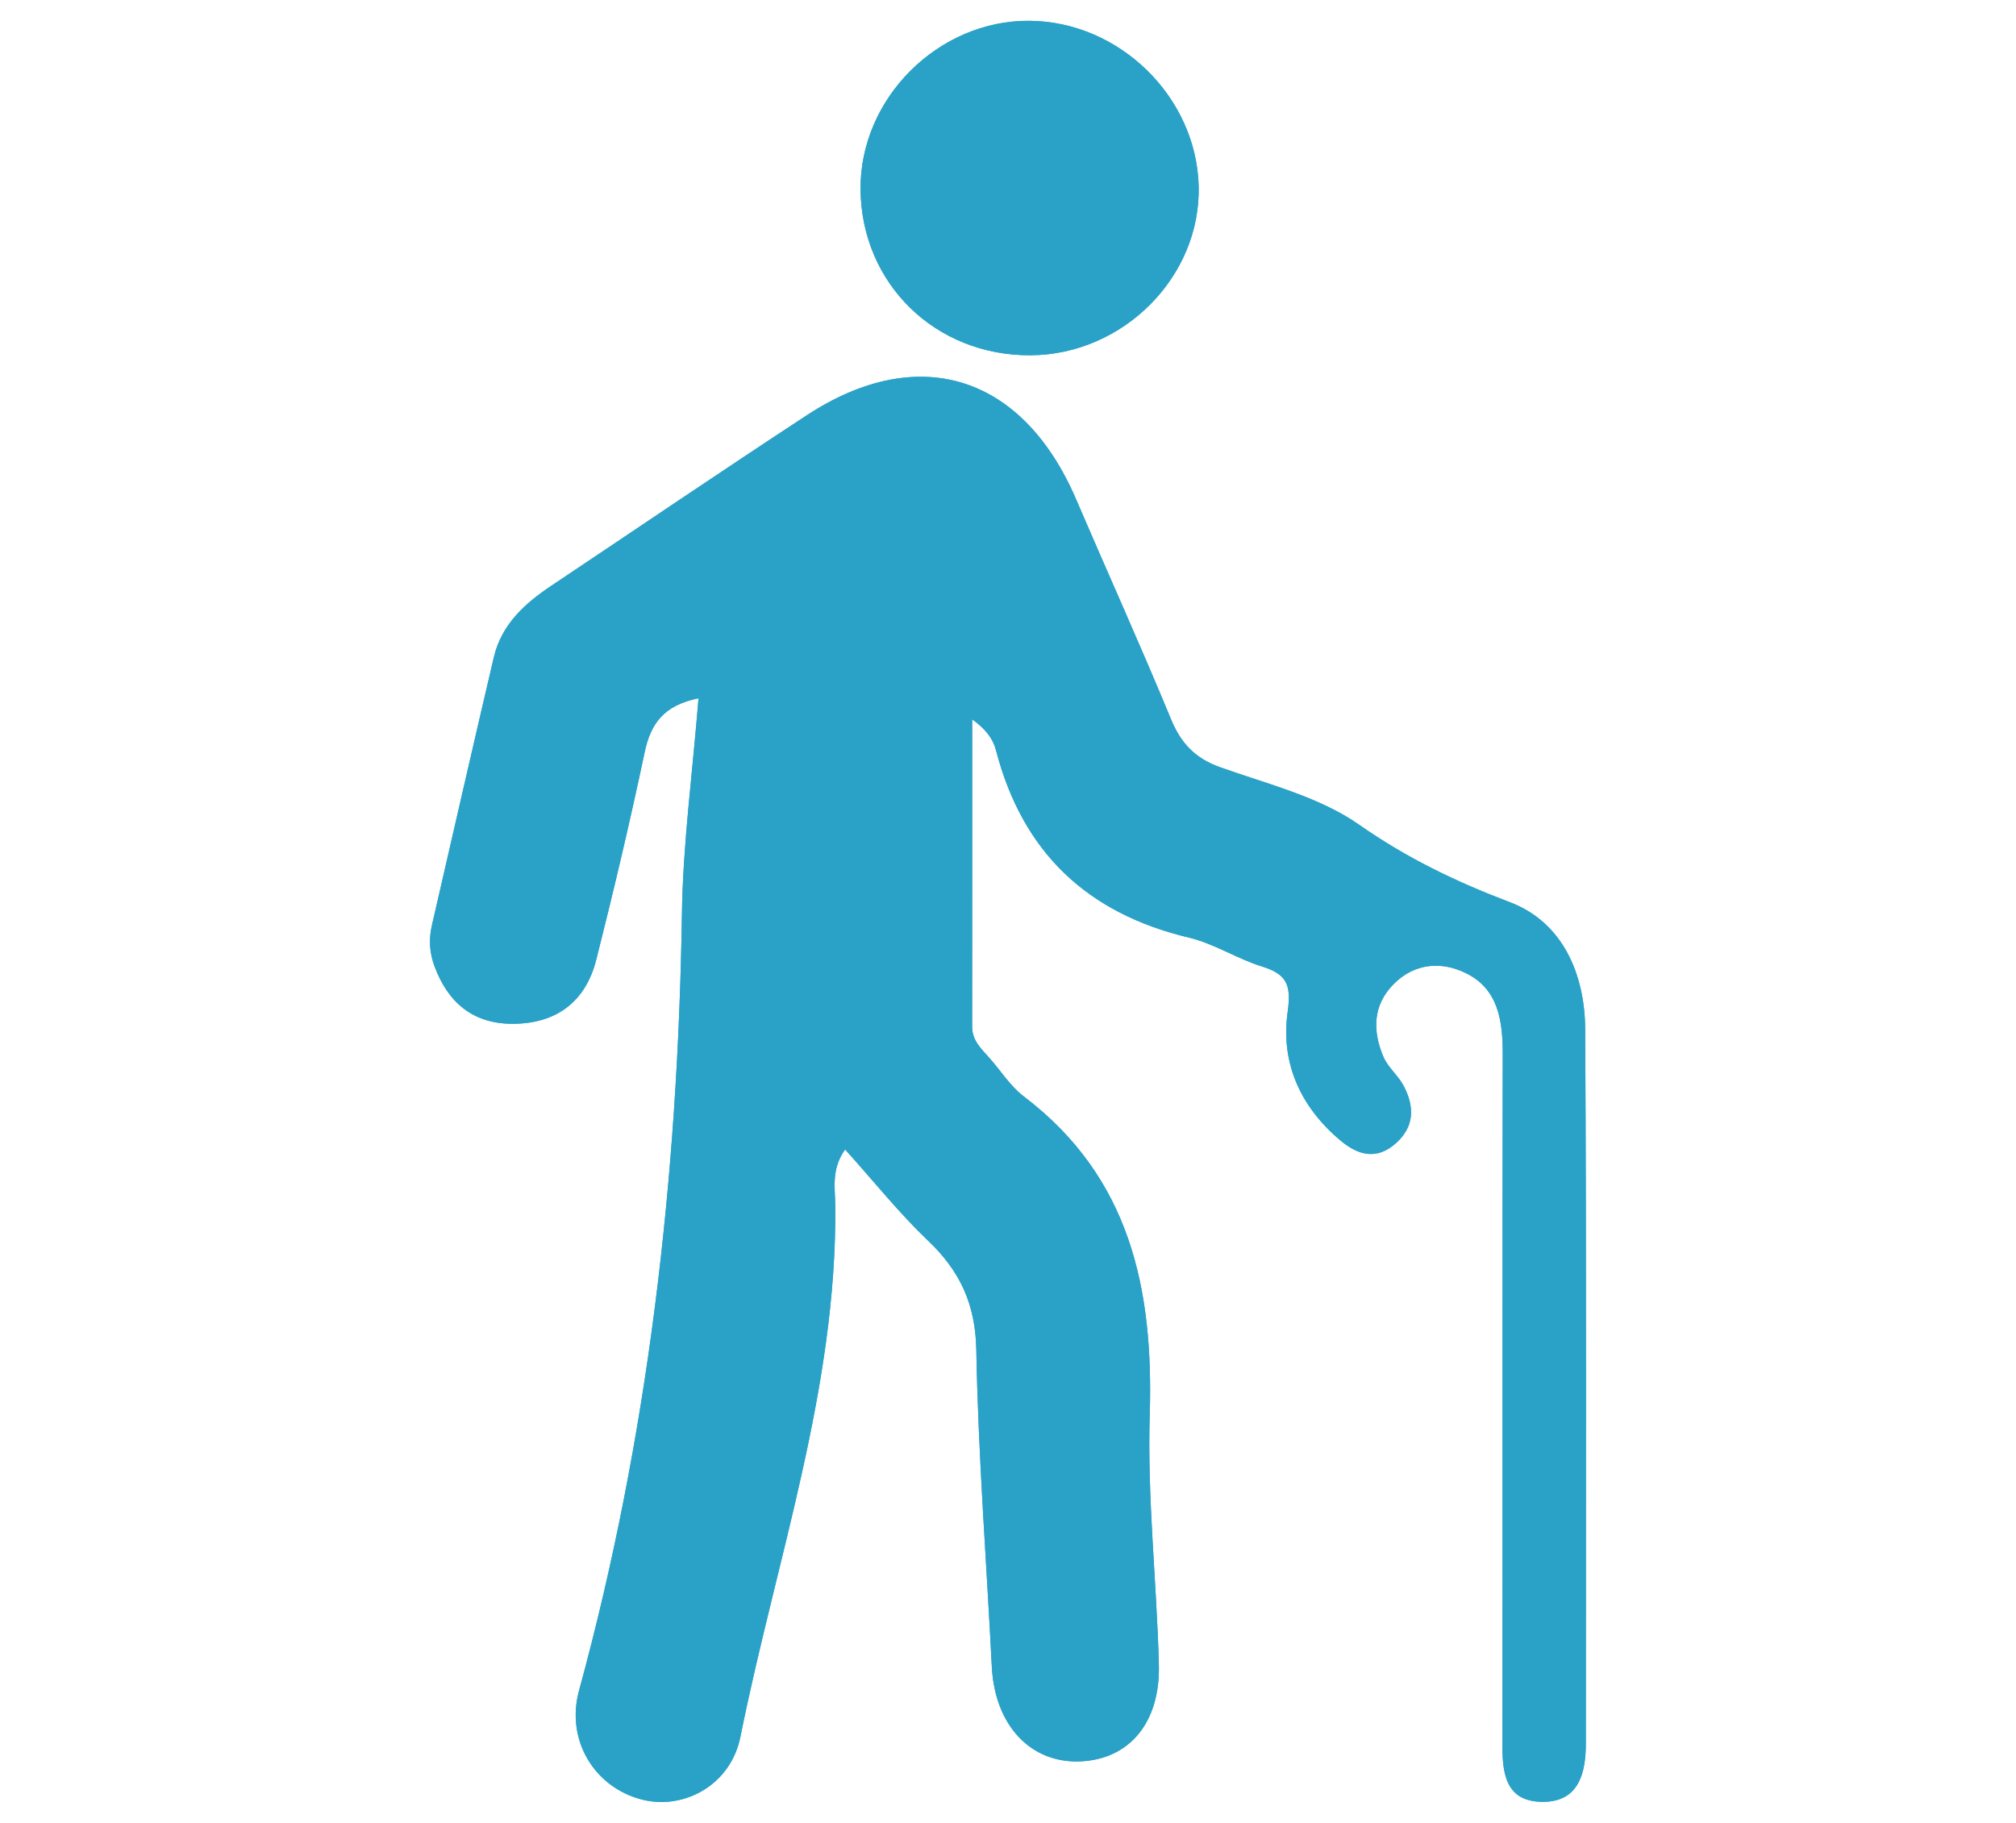 <?xml version="1.0" encoding="utf-8"?>
<!-- Generator: Adobe Illustrator 16.0.3, SVG Export Plug-In . SVG Version: 6.00 Build 0)  -->
<!DOCTYPE svg PUBLIC "-//W3C//DTD SVG 1.1//EN" "http://www.w3.org/Graphics/SVG/1.1/DTD/svg11.dtd">
<svg version="1.1" id="Capa_1" xmlns="http://www.w3.org/2000/svg" xmlns:xlink="http://www.w3.org/1999/xlink" x="0px" y="0px"
	 width="64px" height="57.875px" viewBox="0 0 64 57.875" enable-background="new 0 0 64 57.875" xml:space="preserve">
<g>
	<g>
		<defs>
			<polygon id="SVGID_1_" points="0.5,60.438 63.5,60.438 63.5,-2.563 0.5,-2.563 0.5,60.438 			"/>
		</defs>
		<clipPath id="SVGID_2_">
			<use xlink:href="#SVGID_1_"  overflow="visible"/>
		</clipPath>
		<g clip-path="url(#SVGID_2_)">
			<defs>
				<polygon id="SVGID_3_" points="0.5,-2.563 63.5,-2.563 63.5,60.438 0.5,60.438 0.5,-2.563 				"/>
			</defs>
			<clipPath id="SVGID_4_">
				<use xlink:href="#SVGID_3_"  overflow="visible"/>
			</clipPath>
		</g>
	</g>
</g>
<g>
	<path fill-rule="evenodd" clip-rule="evenodd" fill="#2AA2C8" d="M22.175,22.171c-0.19,2.378-0.495,4.619-0.527,6.864
		c-0.126,8.346-1.062,16.574-3.266,24.643c-0.427,1.561,0.478,3.065,1.986,3.457c1.334,0.347,2.829-0.454,3.137-1.989
		c1.124-5.601,3.067-11.055,3.012-16.867c-0.005-0.546-0.136-1.155,0.312-1.783c0.932,1.037,1.723,2.031,2.635,2.898
		c1.013,0.966,1.503,2.015,1.53,3.466c0.061,3.359,0.323,6.716,0.493,10.071c0.098,1.853,1.235,3.067,2.821,2.994
		c1.552-0.072,2.534-1.238,2.481-3.089c-0.071-2.646-0.371-5.294-0.289-7.934c0.119-3.985-0.62-7.521-3.997-10.088
		c-0.43-0.325-0.731-0.818-1.099-1.229c-0.257-0.288-0.542-0.551-0.542-0.982c0.003-3.256,0.001-6.509,0.001-9.764
		c0.435,0.312,0.667,0.629,0.756,0.984c0.841,3.236,2.894,5.182,6.14,5.951c0.795,0.193,1.515,0.668,2.301,0.912
		c0.783,0.242,0.94,0.576,0.819,1.434c-0.232,1.619,0.401,3.024,1.677,4.094c0.563,0.471,1.157,0.632,1.772,0.072
		c0.588-0.536,0.568-1.161,0.236-1.801c-0.176-0.337-0.512-0.6-0.653-0.946c-0.339-0.812-0.334-1.625,0.336-2.297
		c0.67-0.675,1.534-0.72,2.299-0.339c1.009,0.498,1.161,1.495,1.16,2.546c-0.015,7.28-0.004,14.56-0.013,21.84
		c-0.001,0.942,0.054,1.905,1.26,1.921c1.15,0.015,1.391-0.881,1.391-1.853c0-7.556,0.021-15.113-0.02-22.669
		c-0.01-1.758-0.714-3.405-2.387-4.04c-1.715-0.651-3.272-1.4-4.785-2.458c-1.274-0.893-2.906-1.29-4.41-1.826
		c-0.795-0.282-1.249-0.755-1.567-1.527c-0.967-2.343-2.013-4.652-3.012-6.98c-1.693-3.947-4.999-4.999-8.551-2.671
		c-2.719,1.78-5.406,3.607-8.11,5.413c-0.844,0.563-1.58,1.23-1.823,2.264c-0.668,2.839-1.313,5.683-1.968,8.519
		c-0.102,0.443-0.077,0.866,0.083,1.299c0.43,1.158,1.226,1.826,2.48,1.826c1.384-0.002,2.317-0.697,2.655-2.037
		c0.552-2.184,1.07-4.378,1.536-6.585C20.657,22.975,21.074,22.393,22.175,22.171z M32.721,11.28
		c2.946-0.02,5.409-2.502,5.332-5.379c-0.077-2.831-2.516-5.215-5.365-5.241c-2.904-0.025-5.399,2.469-5.369,5.362
		C27.351,9.013,29.7,11.301,32.721,11.28z"/>
	<path fill-rule="evenodd" clip-rule="evenodd" fill="#2AA2C8" d="M22.175,22.171c-1.101,0.221-1.518,0.803-1.71,1.713
		c-0.466,2.207-0.984,4.401-1.536,6.585c-0.338,1.34-1.271,2.035-2.655,2.037c-1.254,0-2.05-0.668-2.48-1.826
		c-0.16-0.433-0.185-0.855-0.083-1.299c0.655-2.836,1.3-5.68,1.968-8.519c0.244-1.034,0.979-1.701,1.823-2.264
		c2.704-1.806,5.391-3.633,8.11-5.413c3.553-2.328,6.858-1.276,8.551,2.671c0.999,2.328,2.045,4.637,3.012,6.98
		c0.318,0.771,0.772,1.245,1.567,1.527c1.504,0.536,3.136,0.933,4.41,1.826c1.513,1.058,3.07,1.807,4.785,2.458
		c1.673,0.635,2.377,2.282,2.387,4.04c0.04,7.556,0.02,15.113,0.02,22.669c0,0.972-0.24,1.867-1.391,1.853
		c-1.206-0.016-1.261-0.979-1.26-1.921c0.009-7.28-0.002-14.56,0.013-21.84c0.001-1.051-0.151-2.048-1.16-2.546
		c-0.765-0.381-1.629-0.336-2.299,0.339c-0.67,0.672-0.675,1.485-0.336,2.297c0.142,0.347,0.478,0.609,0.653,0.946
		c0.332,0.64,0.352,1.265-0.236,1.801c-0.615,0.56-1.209,0.398-1.772-0.072c-1.275-1.069-1.909-2.475-1.677-4.094
		c0.121-0.857-0.036-1.191-0.819-1.434c-0.786-0.244-1.506-0.719-2.301-0.912c-3.246-0.769-5.299-2.715-6.14-5.951
		c-0.09-0.355-0.321-0.672-0.756-0.984c0,3.254,0.002,6.508-0.001,9.764c0,0.432,0.285,0.694,0.542,0.982
		c0.367,0.411,0.669,0.904,1.099,1.229c3.377,2.566,4.116,6.103,3.997,10.088c-0.082,2.64,0.218,5.287,0.289,7.934
		c0.053,1.851-0.93,3.017-2.481,3.089c-1.586,0.073-2.724-1.142-2.821-2.994c-0.17-3.355-0.432-6.712-0.493-10.071
		c-0.027-1.451-0.517-2.5-1.53-3.466c-0.912-0.867-1.703-1.861-2.635-2.898c-0.448,0.628-0.317,1.237-0.312,1.783
		c0.055,5.813-1.888,11.267-3.012,16.867c-0.308,1.535-1.802,2.336-3.137,1.989c-1.508-0.392-2.413-1.896-1.986-3.457
		c2.204-8.068,3.14-16.297,3.266-24.643C21.68,26.79,21.985,24.549,22.175,22.171z"/>
	<path fill-rule="evenodd" clip-rule="evenodd" fill="#2AA2C8" d="M32.721,11.28c-3.021,0.021-5.37-2.267-5.402-5.257
		c-0.03-2.894,2.465-5.387,5.369-5.362c2.85,0.026,5.288,2.41,5.365,5.241C38.13,8.777,35.667,11.26,32.721,11.28z"/>
</g>
</svg>
